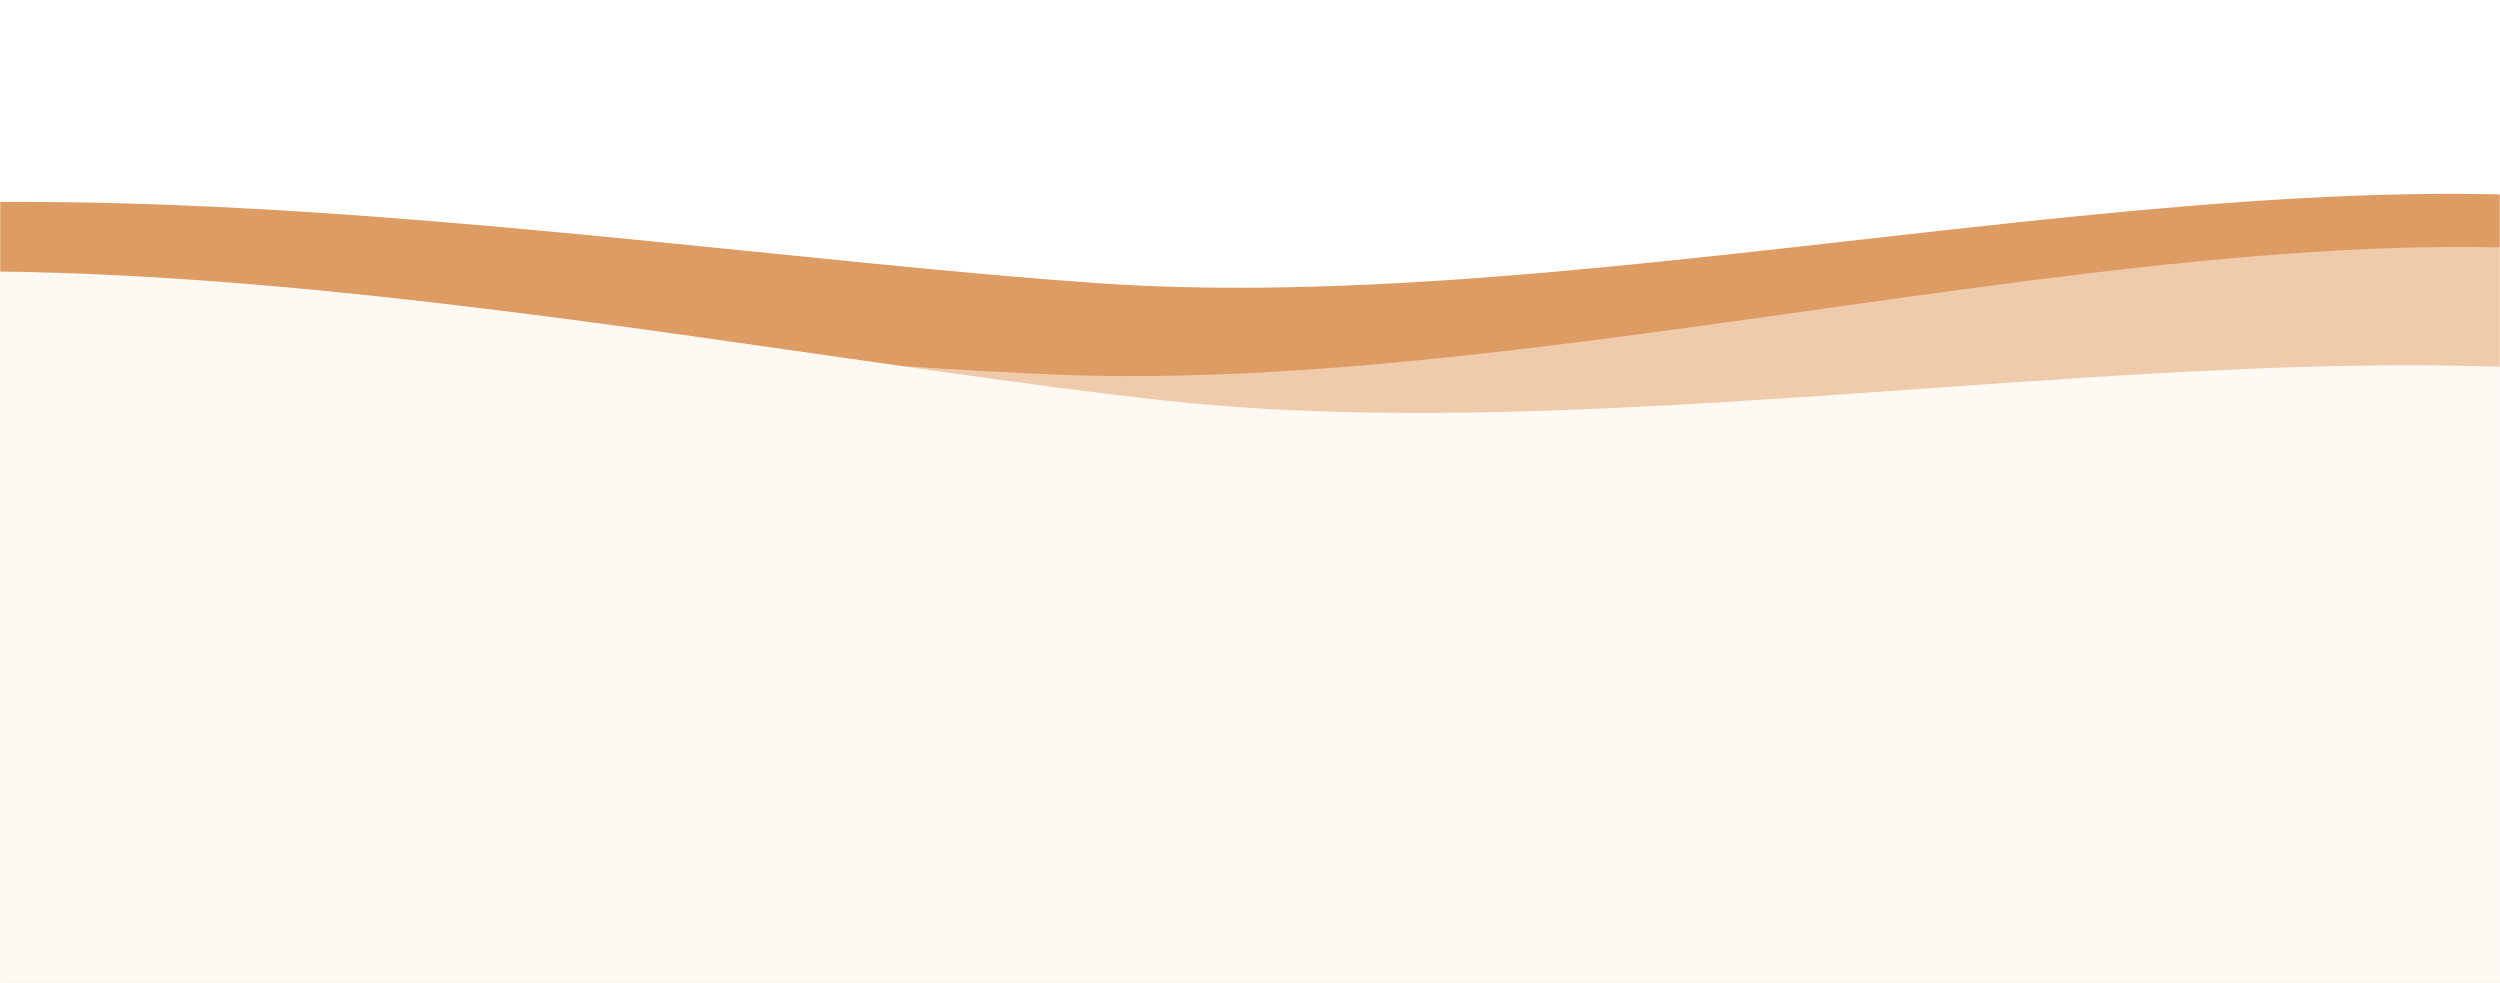<svg width="1440" height="566" viewBox="0 0 1440 566" fill="none" xmlns="http://www.w3.org/2000/svg">
<mask id="mask0_390_429" style="mask-type:alpha" maskUnits="userSpaceOnUse" x="0" y="0" width="1440" height="566">
<rect width="1440" height="566" transform="matrix(-1 0 0 1 1440 0)" fill="#D9D9D9"/>
</mask>
<g mask="url(#mask0_390_429)">
<g filter="url(#filter0_d_390_429)">
<path fill-rule="evenodd" clip-rule="evenodd" d="M-620.087 1187.01C-554.79 1509.33 -154.642 1587.25 134.88 1743.23C404.012 1888.22 664.588 2128.69 955.921 2036.06C1259.63 1939.5 1394.72 1609.38 1500.95 1308.91C1614.13 988.74 1887.05 229.72 1635.17 142.169C1383.29 54.619 955.393 185.616 632.17 163.104C308.947 140.591 -205.209 43.11 -421.303 221.679C-680.545 435.904 -686.862 857.403 -620.087 1187.01Z" fill="#DE9C65"/>
</g>
<g filter="url(#filter1_d_390_429)">
<path fill-rule="evenodd" clip-rule="evenodd" d="M-616.664 1273.9C-542.468 1594.29 -140.316 1661.11 153.414 1809.01C426.457 1946.49 693.59 2179.65 982.248 2079C1283.17 1974.07 1409.07 1640.33 1506.93 1337.03C1611.21 1013.85 1863.01 247.567 1608.8 167.024C1354.6 86.48 930.488 229.274 606.765 215.719C283.043 202.164 -233.615 118.956 -444.682 303.439C-697.894 524.759 -692.538 946.272 -616.664 1273.9Z" fill="#F0CBAB"/>
</g>
<g filter="url(#filter2_d_390_429)">
<path fill-rule="evenodd" clip-rule="evenodd" d="M-625.289 1201.15C-573.518 1525.91 -176.977 1620.49 105.774 1788.43C368.612 1944.54 618.91 2195.69 913.86 2115.32C1221.34 2031.54 1370.11 1707.35 1488.8 1411.58C1615.27 1096.42 1919.66 349.468 1671.66 251.468C1423.66 153.468 990.663 266.468 668.663 230.468C346.663 194.468 -162.969 75.585 -386.337 244.967C-654.305 448.171 -678.231 869.038 -625.289 1201.15Z" fill="#FFF9F4"/>
</g>
</g>
<defs>
<filter id="filter0_d_390_429" x="-705.858" y="61.657" width="2494.51" height="2045.07" filterUnits="userSpaceOnUse" color-interpolation-filters="sRGB">
<feFlood flood-opacity="0" result="BackgroundImageFix"/>
<feColorMatrix in="SourceAlpha" type="matrix" values="0 0 0 0 0 0 0 0 0 0 0 0 0 0 0 0 0 0 127 0" result="hardAlpha"/>
<feOffset/>
<feGaussianBlur stdDeviation="25"/>
<feComposite in2="hardAlpha" operator="out"/>
<feColorMatrix type="matrix" values="0 0 0 0 0.133 0 0 0 0 0.2 0 0 0 0 0.329 0 0 0 0.5 0"/>
<feBlend mode="multiply" in2="BackgroundImageFix" result="effect1_dropShadow_390_429"/>
<feBlend mode="normal" in="SourceGraphic" in2="effect1_dropShadow_390_429" result="shape"/>
</filter>
<filter id="filter1_d_390_429" x="-712.42" y="92.248" width="2481.25" height="2061.25" filterUnits="userSpaceOnUse" color-interpolation-filters="sRGB">
<feFlood flood-opacity="0" result="BackgroundImageFix"/>
<feColorMatrix in="SourceAlpha" type="matrix" values="0 0 0 0 0 0 0 0 0 0 0 0 0 0 0 0 0 0 127 0" result="hardAlpha"/>
<feOffset/>
<feGaussianBlur stdDeviation="25"/>
<feComposite in2="hardAlpha" operator="out"/>
<feColorMatrix type="matrix" values="0 0 0 0 0.133 0 0 0 0 0.2 0 0 0 0 0.329 0 0 0 0.5 0"/>
<feBlend mode="multiply" in2="BackgroundImageFix" result="effect1_dropShadow_390_429"/>
<feBlend mode="normal" in="SourceGraphic" in2="effect1_dropShadow_390_429" result="shape"/>
</filter>
<filter id="filter2_d_390_429" x="-698.074" y="106.304" width="2514.2" height="2074.5" filterUnits="userSpaceOnUse" color-interpolation-filters="sRGB">
<feFlood flood-opacity="0" result="BackgroundImageFix"/>
<feColorMatrix in="SourceAlpha" type="matrix" values="0 0 0 0 0 0 0 0 0 0 0 0 0 0 0 0 0 0 127 0" result="hardAlpha"/>
<feOffset/>
<feGaussianBlur stdDeviation="25"/>
<feComposite in2="hardAlpha" operator="out"/>
<feColorMatrix type="matrix" values="0 0 0 0 0.133 0 0 0 0 0.2 0 0 0 0 0.329 0 0 0 0.5 0"/>
<feBlend mode="multiply" in2="BackgroundImageFix" result="effect1_dropShadow_390_429"/>
<feBlend mode="normal" in="SourceGraphic" in2="effect1_dropShadow_390_429" result="shape"/>
</filter>
</defs>
</svg>
